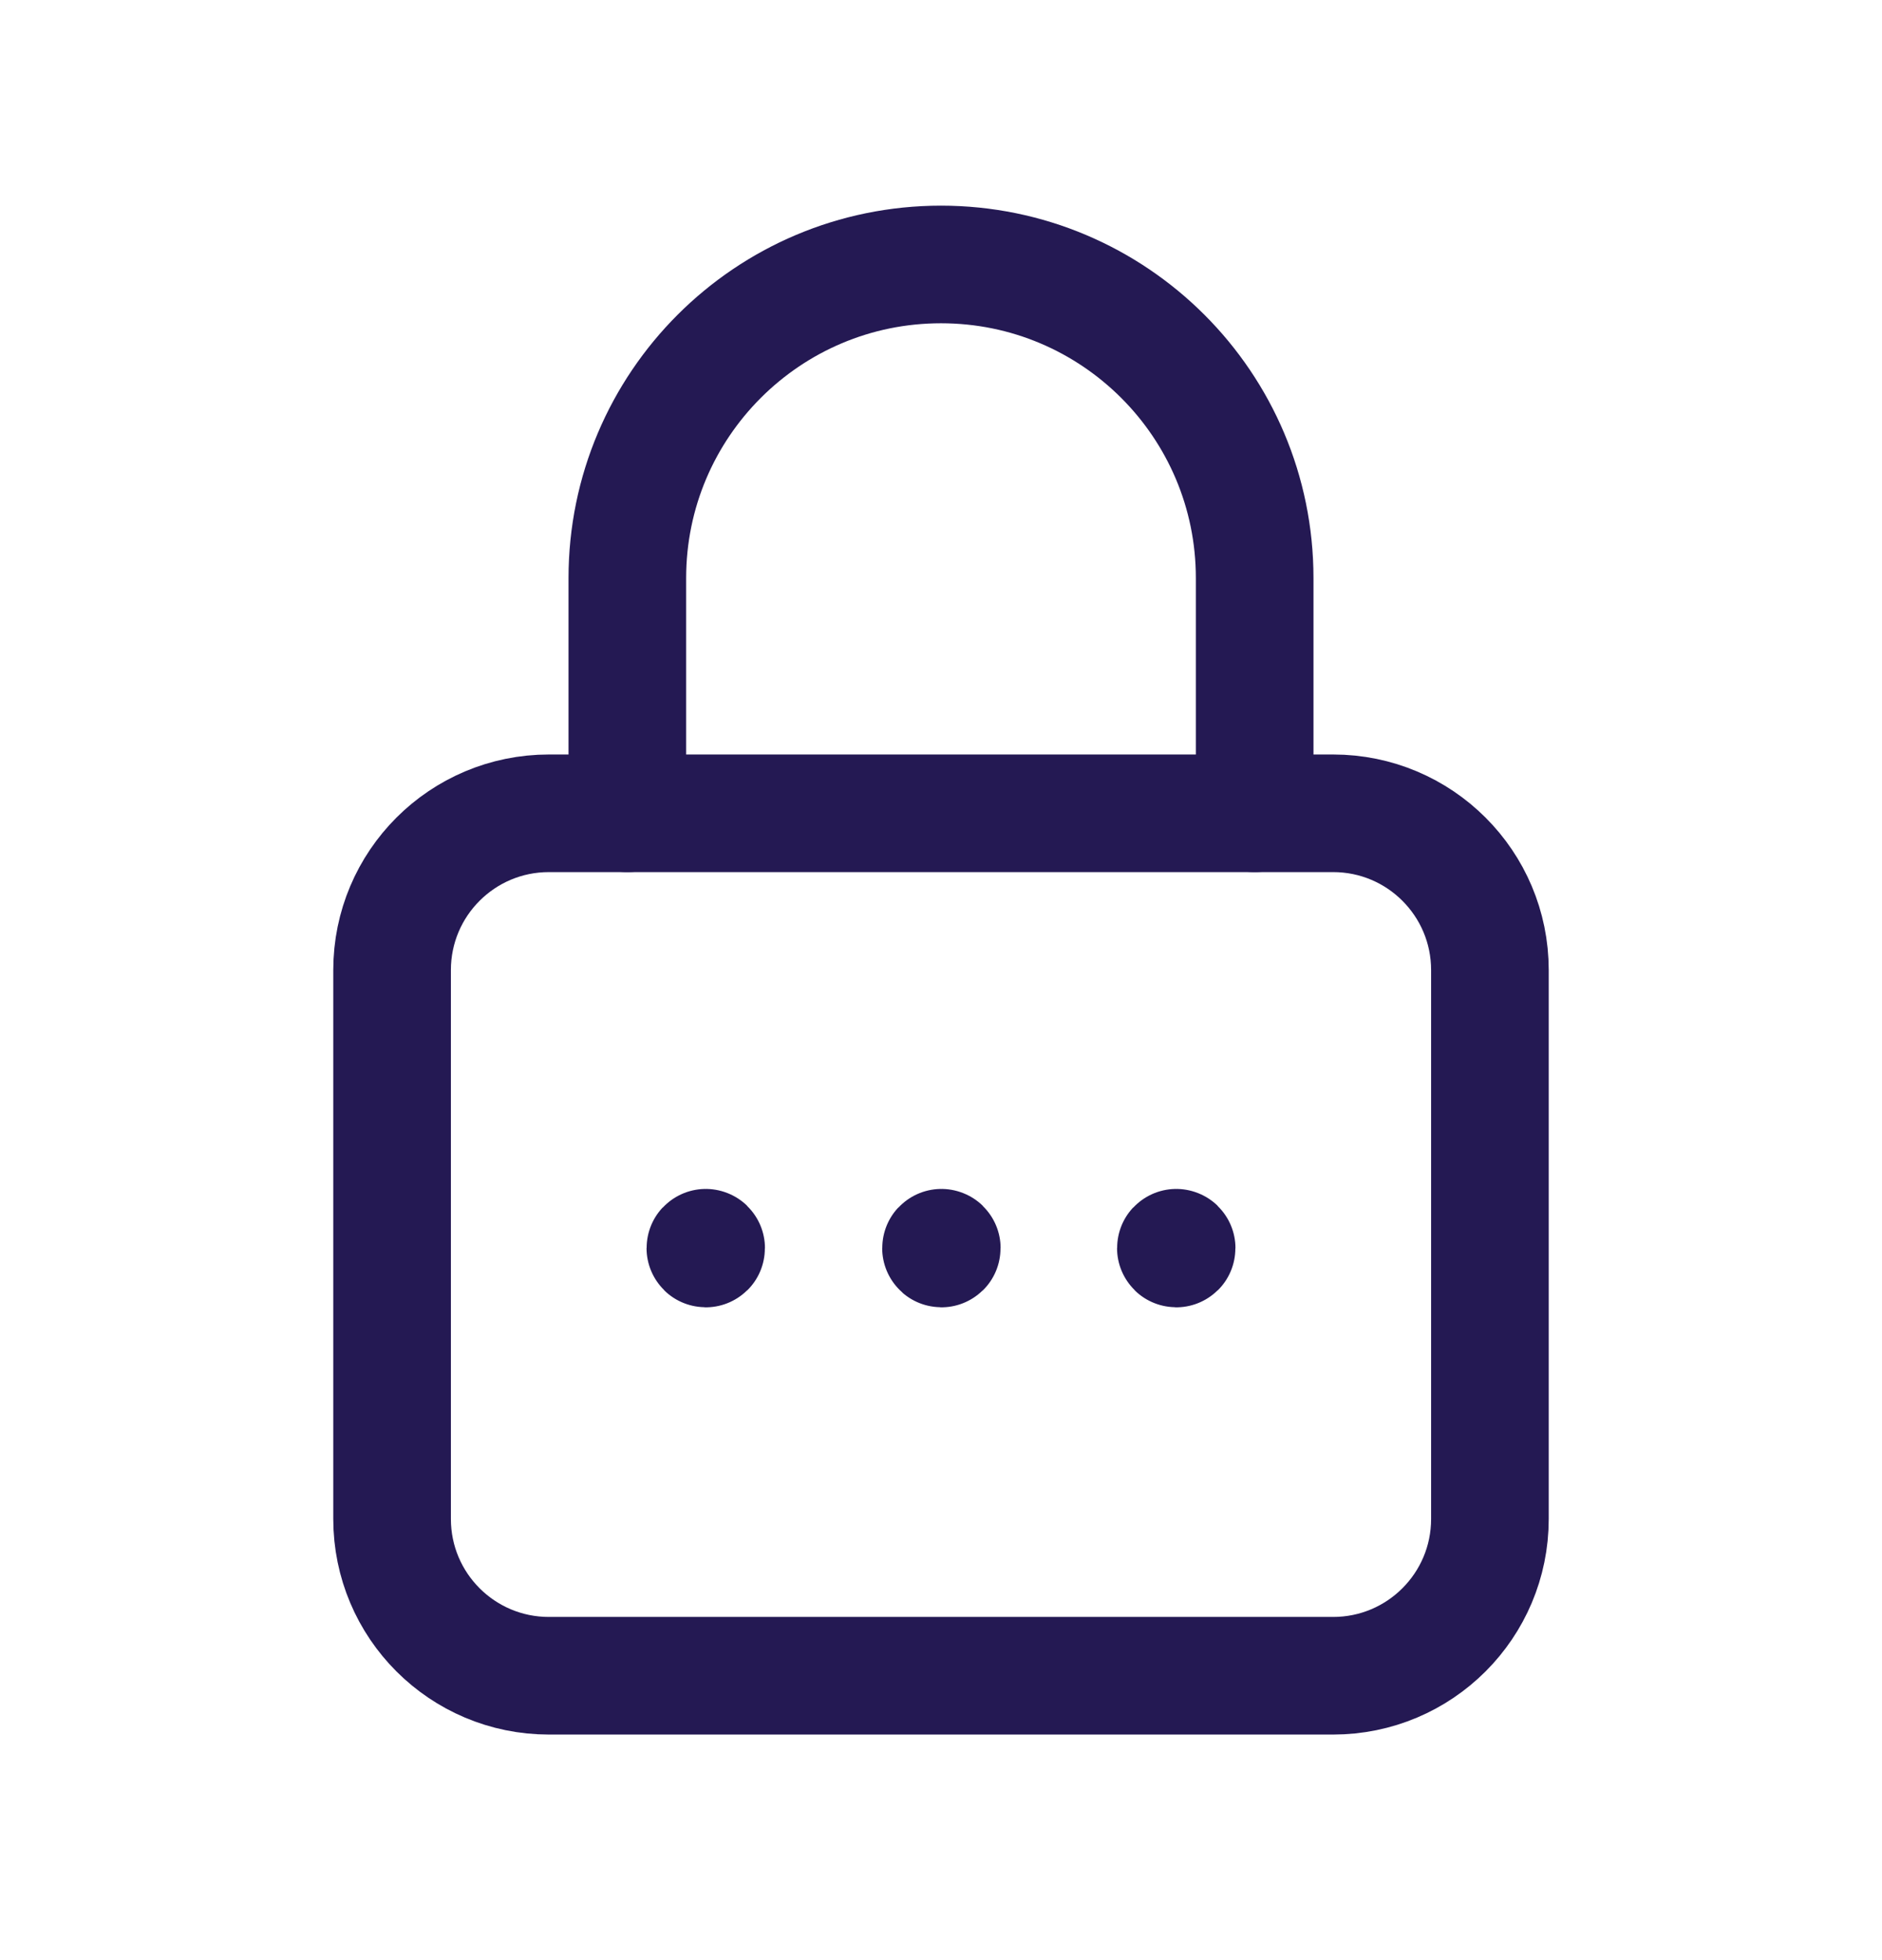 <svg width="24" height="25" viewBox="0 0 24 25" fill="none" xmlns="http://www.w3.org/2000/svg">
<path d="M8 10.373V7.373V7.373C8 5.164 9.791 3.373 12 3.373V3.373C14.209 3.373 16 5.164 16 7.373V7.373V10.373" stroke="#241953" stroke-width="1.5" stroke-linecap="round" stroke-linejoin="round"/>
<path fill-rule="evenodd" clip-rule="evenodd" d="M17 21.373H7C5.895 21.373 5 20.478 5 19.373V12.373C5 11.268 5.895 10.373 7 10.373H17C18.105 10.373 19 11.268 19 12.373V19.373C19 20.478 18.105 21.373 17 21.373Z" stroke="#241953" stroke-width="1.5" stroke-linecap="round" stroke-linejoin="round"/>
<path d="M9 15.914C8.997 15.914 8.995 15.916 8.995 15.919C8.995 15.922 8.997 15.924 9 15.924C9.003 15.924 9.005 15.922 9.005 15.919C9.005 15.916 9.003 15.914 9 15.914" stroke="#241953" stroke-width="1.5" stroke-linecap="round" stroke-linejoin="round"/>
<path d="M12.005 15.914C12.002 15.914 12 15.916 12 15.919C12 15.922 12.003 15.924 12.005 15.924C12.008 15.924 12.01 15.922 12.01 15.919C12.01 15.916 12.008 15.914 12.005 15.914" stroke="#241953" stroke-width="1.5" stroke-linecap="round" stroke-linejoin="round"/>
<path d="M15 15.914C14.997 15.914 14.995 15.916 14.995 15.919C14.995 15.922 14.997 15.924 15 15.924C15.003 15.924 15.005 15.922 15.005 15.919C15.005 15.916 15.003 15.914 15 15.914" stroke="#241953" stroke-width="1.5" stroke-linecap="round" stroke-linejoin="round"/>
</svg>
